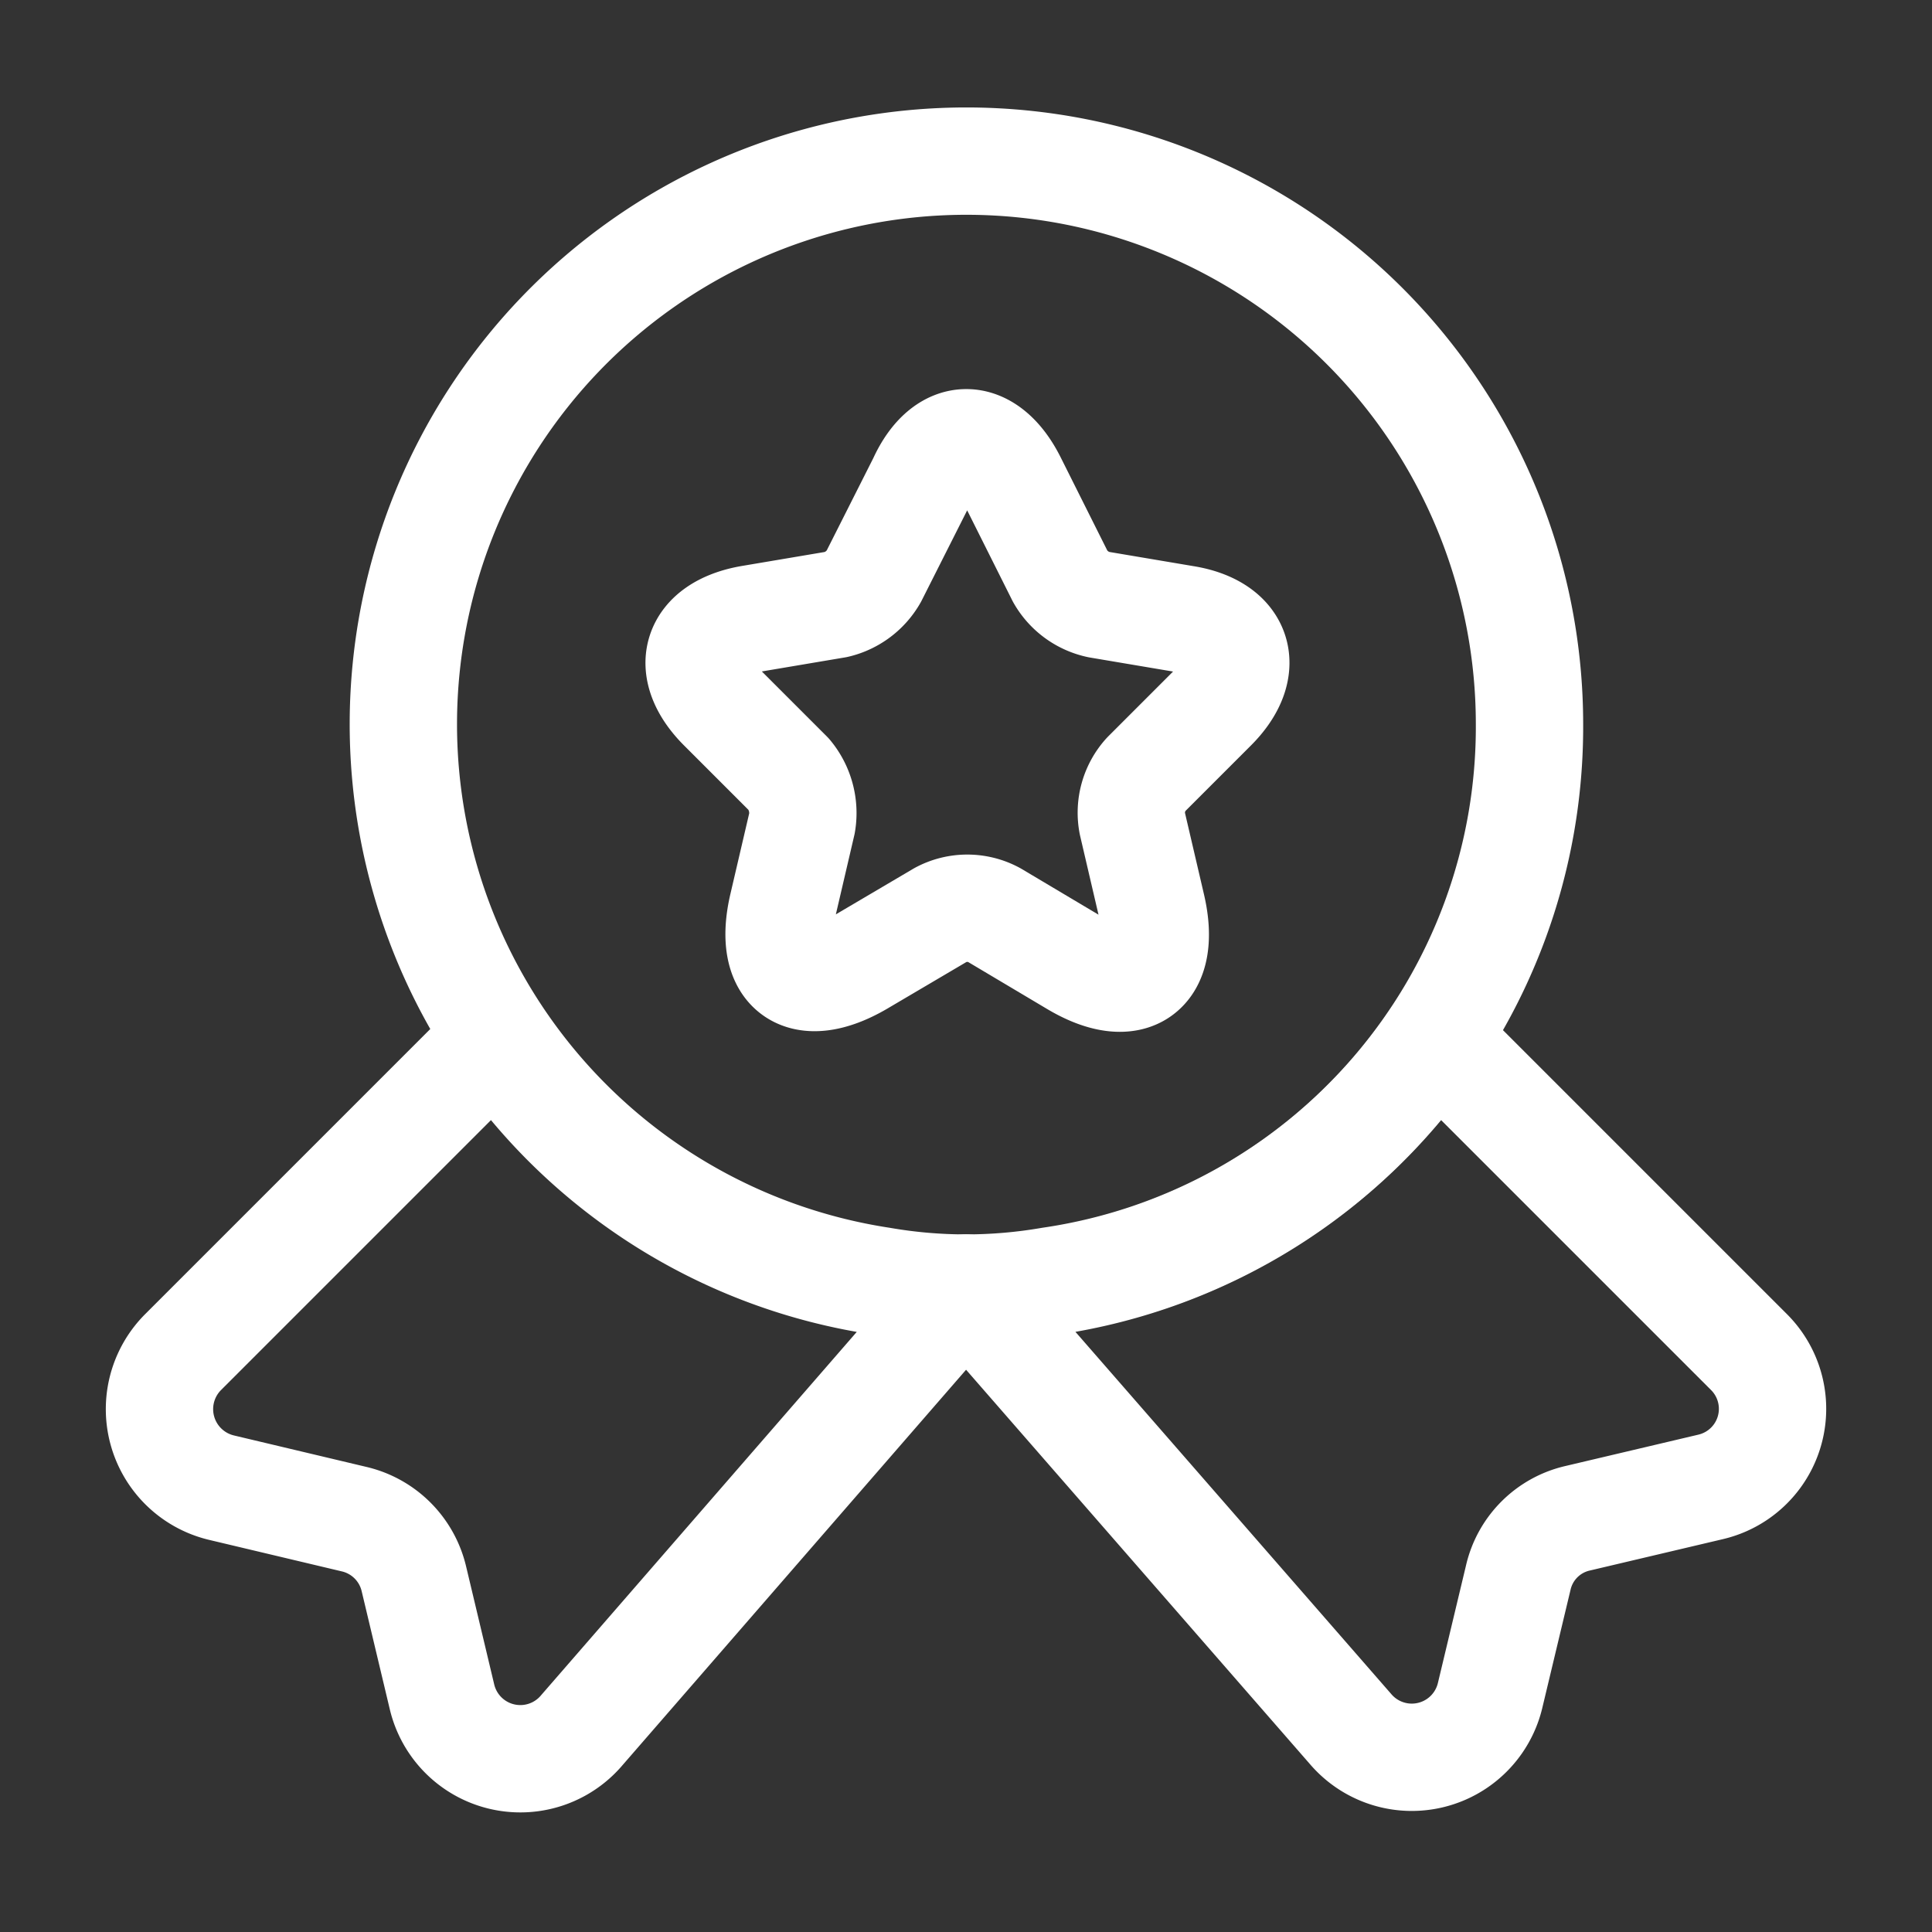 <svg xmlns="http://www.w3.org/2000/svg" width="18" height="18" viewBox="0 0 18 18">
  <rect x="0" y="0" width="18" height="18" fill="#333333" stroke="none"/>
  <g id="vuesax_linear_medal-star" data-name="vuesax/linear/medal-star" transform="translate(-684 -252)">
    <g id="medal-star" transform="translate(684 252)">
      <path id="Vector" d="M10.5,5.25a5.215,5.215,0,0,1-4.463,5.183,4.628,4.628,0,0,1-1.575,0A5.246,5.246,0,1,1,10.5,5.25Z" transform="translate(3.75 1.5)" fill="none" stroke="#fff" stroke-linecap="round" stroke-linejoin="round" stroke-width="1"/>
      <path id="Vector-2" data-name="Vector" d="M14.453,4.178l-1.238.292a.736.736,0,0,0-.555.555l-.263,1.1a.75.75,0,0,1-1.3.308L7.515,2.325,3.938,6.442a.75.75,0,0,1-1.305-.308l-.262-1.1a.747.747,0,0,0-.555-.555L.578,4.185a.752.752,0,0,1-.36-1.26L3.143,0A5.239,5.239,0,0,0,6.728,2.265a4.524,4.524,0,0,0,.787.067A4.524,4.524,0,0,0,8.3,2.265,5.239,5.239,0,0,0,11.888,0l2.925,2.925A.747.747,0,0,1,14.453,4.178Z" transform="translate(1.485 9.675)" fill="none" stroke="#fff" stroke-linecap="round" stroke-linejoin="round" stroke-width="1"/>
      <path id="Vector-3" data-name="Vector" d="M2.921.36l.443.885a.543.543,0,0,0,.36.263l.8.135c.51.082.63.458.262.825l-.622.622a.531.531,0,0,0-.128.458l.18.772c.142.607-.18.847-.72.525L2.748,4.4a.526.526,0,0,0-.5,0l-.75.442c-.54.315-.862.083-.72-.525l.18-.772A.563.563,0,0,0,.836,3.09L.213,2.467c-.367-.367-.248-.735.262-.825l.8-.135a.547.547,0,0,0,.352-.263L2.073.36C2.291-.12,2.681-.12,2.921.36Z" transform="translate(6.514 4.125)" fill="none" stroke="#fff" stroke-linecap="round" stroke-linejoin="round" stroke-width="1"/>
      <path id="Vector-4" data-name="Vector" d="M0,0H18V18H0Z" fill="none" opacity="0"/>
    </g>
  </g>
</svg>

